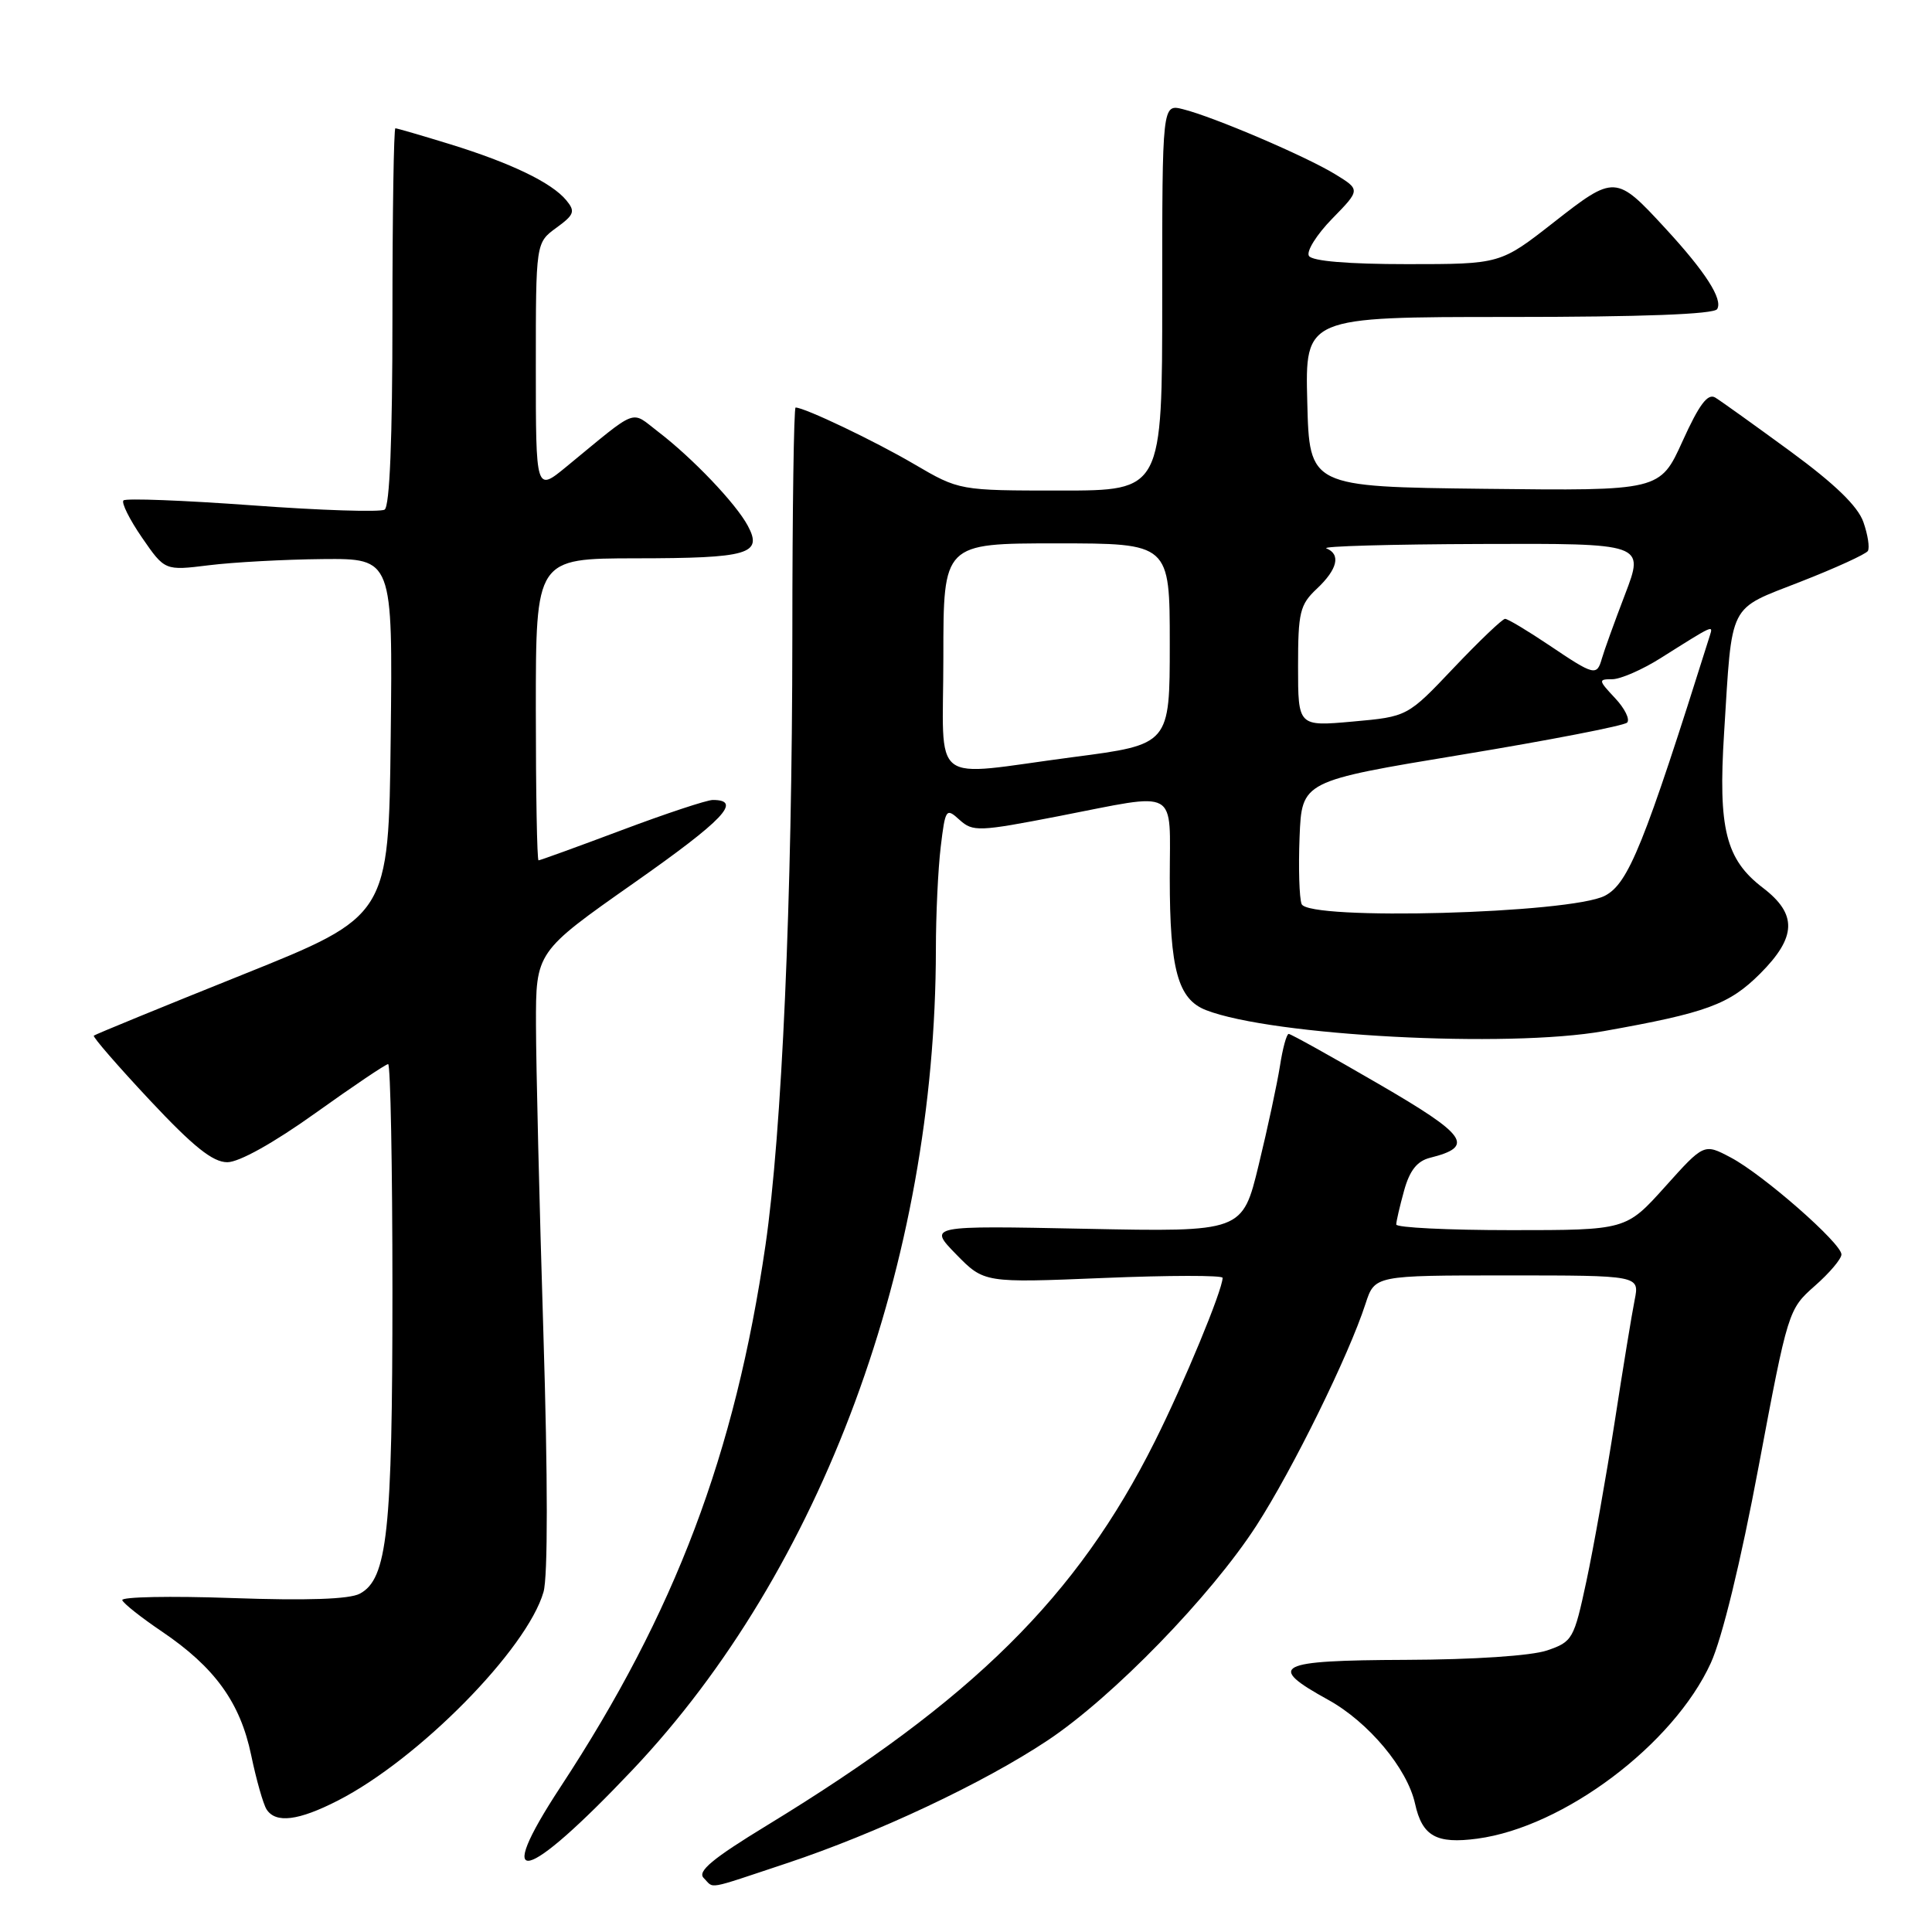 <?xml version="1.0" encoding="UTF-8" standalone="no"?>
<!DOCTYPE svg PUBLIC "-//W3C//DTD SVG 1.1//EN" "http://www.w3.org/Graphics/SVG/1.1/DTD/svg11.dtd" >
<svg xmlns="http://www.w3.org/2000/svg" xmlns:xlink="http://www.w3.org/1999/xlink" version="1.1" viewBox="0 0 256 256">
 <g >
 <path fill="currentColor"
d=" M 104.19 246.91 C 116.12 242.95 130.32 236.27 138.82 230.61 C 147.45 224.87 160.44 211.50 166.49 202.14 C 171.31 194.67 178.73 179.58 180.94 172.75 C 182.16 169.00 182.16 169.00 199.70 169.00 C 217.25 169.00 217.25 169.00 216.60 172.25 C 216.24 174.04 215.04 181.35 213.94 188.50 C 212.83 195.65 211.15 205.10 210.21 209.50 C 208.56 217.20 208.37 217.54 205.00 218.69 C 202.92 219.40 195.29 219.91 186.25 219.94 C 169.06 220.01 167.74 220.69 176.00 225.24 C 181.34 228.19 186.47 234.33 187.50 238.99 C 188.45 243.31 190.32 244.36 195.76 243.63 C 207.22 242.09 221.75 231.16 226.69 220.36 C 228.19 217.08 230.66 206.96 233.04 194.25 C 236.91 173.66 236.97 173.48 240.47 170.39 C 242.41 168.69 244.00 166.81 244.00 166.22 C 244.00 164.74 233.62 155.64 229.34 153.38 C 225.79 151.50 225.79 151.50 220.63 157.25 C 215.46 163.00 215.46 163.00 200.23 163.00 C 191.85 163.00 185.00 162.66 185.01 162.25 C 185.01 161.84 185.48 159.82 186.05 157.76 C 186.79 155.08 187.78 153.84 189.50 153.41 C 195.45 151.92 194.43 150.45 182.66 143.62 C 176.40 139.98 171.04 137.00 170.76 137.00 C 170.48 137.00 169.96 138.91 169.60 141.25 C 169.23 143.59 167.97 149.49 166.78 154.37 C 164.63 163.24 164.63 163.24 143.81 162.82 C 122.99 162.40 122.99 162.40 126.69 166.20 C 130.40 169.99 130.40 169.99 146.20 169.34 C 154.89 168.98 162.00 168.97 162.00 169.32 C 162.00 170.92 156.87 183.32 153.02 191.00 C 142.73 211.57 128.93 225.22 101.63 241.87 C 94.41 246.27 92.37 247.97 93.24 248.84 C 94.68 250.28 93.33 250.52 104.19 246.91 Z  M 83.82 234.51 C 108.88 208.04 123.97 167.22 124.01 125.79 C 124.01 121.23 124.30 115.13 124.65 112.22 C 125.26 107.15 125.36 107.01 127.15 108.64 C 128.91 110.23 129.69 110.20 140.26 108.15 C 156.42 105.01 155.00 104.22 155.00 116.35 C 155.00 128.48 156.08 132.40 159.81 133.85 C 168.60 137.26 199.76 138.90 212.50 136.63 C 226.15 134.20 229.12 133.11 233.23 129.01 C 238.07 124.16 238.17 121.13 233.58 117.63 C 228.67 113.88 227.65 109.81 228.45 97.14 C 229.55 79.56 228.89 80.88 238.58 77.08 C 243.22 75.27 247.23 73.43 247.50 73.01 C 247.76 72.58 247.50 70.86 246.91 69.18 C 246.18 67.08 243.13 64.13 237.24 59.81 C 232.50 56.34 228.02 53.13 227.28 52.68 C 226.29 52.08 225.15 53.59 222.95 58.45 C 219.96 65.04 219.96 65.04 196.73 64.77 C 173.50 64.50 173.50 64.50 173.22 53.25 C 172.93 42.00 172.93 42.00 199.91 42.00 C 217.57 42.00 227.10 41.64 227.53 40.96 C 228.32 39.67 226.00 36.04 220.68 30.27 C 214.12 23.15 213.95 23.14 205.88 29.46 C 198.80 35.00 198.80 35.00 186.46 35.00 C 178.63 35.00 173.87 34.60 173.44 33.91 C 173.07 33.31 174.46 31.09 176.52 28.98 C 180.27 25.14 180.27 25.14 176.89 23.07 C 172.99 20.69 160.81 15.48 156.75 14.47 C 154.00 13.78 154.00 13.78 154.00 39.39 C 154.00 65.00 154.00 65.00 140.55 65.00 C 127.11 65.00 127.11 65.00 121.13 61.50 C 115.90 58.43 106.61 54.00 105.42 54.00 C 105.19 54.00 104.99 67.61 104.99 84.25 C 104.97 119.25 103.61 150.00 101.43 165.00 C 97.39 192.69 89.47 213.62 74.29 236.75 C 65.15 250.67 69.49 249.65 83.82 234.51 Z  M 44.78 238.58 C 55.49 233.10 69.84 218.53 72.02 210.94 C 72.60 208.90 72.60 195.98 72.00 176.58 C 71.47 159.49 71.03 141.14 71.02 135.81 C 71.00 126.13 71.00 126.13 84.01 116.99 C 95.89 108.65 98.41 106.00 94.45 106.00 C 93.67 106.00 88.23 107.80 82.38 110.00 C 76.52 112.20 71.56 114.00 71.36 114.00 C 71.16 114.00 71.00 105.00 71.00 94.00 C 71.00 74.00 71.00 74.00 84.25 73.98 C 99.21 73.97 101.10 73.42 99.09 69.67 C 97.51 66.71 91.74 60.67 87.20 57.20 C 83.48 54.36 84.73 53.89 75.06 61.83 C 71.00 65.17 71.00 65.17 71.00 48.67 C 71.00 32.17 71.00 32.17 73.71 30.19 C 76.10 28.45 76.26 28.01 75.03 26.53 C 73.09 24.19 67.70 21.60 59.64 19.11 C 55.87 17.95 52.61 17.00 52.39 17.00 C 52.18 17.00 52.00 28.22 52.00 41.94 C 52.00 58.18 51.64 67.11 50.96 67.53 C 50.38 67.88 42.49 67.63 33.41 66.96 C 24.34 66.30 16.66 66.00 16.36 66.31 C 16.06 66.61 17.16 68.83 18.82 71.24 C 21.84 75.62 21.84 75.62 27.67 74.90 C 30.88 74.50 37.67 74.13 42.77 74.08 C 52.04 74.00 52.04 74.00 51.77 97.69 C 51.50 121.38 51.50 121.38 32.12 129.16 C 21.45 133.44 12.60 137.07 12.43 137.23 C 12.27 137.40 15.60 141.24 19.84 145.77 C 25.62 151.94 28.19 154.00 30.12 154.00 C 31.68 154.00 36.24 151.46 41.78 147.50 C 46.77 143.93 51.12 141.00 51.43 141.00 C 51.74 141.00 52.00 154.53 52.00 171.06 C 52.00 202.96 51.33 209.22 47.68 211.17 C 46.30 211.91 40.67 212.10 30.76 211.75 C 22.59 211.46 16.04 211.59 16.20 212.03 C 16.37 212.48 18.72 214.34 21.43 216.17 C 28.46 220.92 31.83 225.59 33.28 232.56 C 33.96 235.83 34.88 239.06 35.32 239.75 C 36.53 241.64 39.55 241.26 44.78 238.58 Z  M 172.47 119.79 C 172.16 118.98 172.04 114.98 172.20 110.91 C 172.50 103.50 172.50 103.50 193.68 100.00 C 205.32 98.08 215.19 96.16 215.60 95.75 C 216.01 95.33 215.29 93.87 214.00 92.50 C 211.78 90.13 211.76 90.00 213.63 90.00 C 214.72 90.00 217.61 88.74 220.05 87.20 C 227.11 82.75 227.01 82.79 226.57 84.20 C 217.83 111.99 215.78 117.06 212.66 118.69 C 208.11 121.06 173.33 122.01 172.47 119.79 Z  M 125.00 87.00 C 125.00 72.00 125.00 72.00 140.00 72.00 C 155.00 72.00 155.00 72.00 155.00 85.32 C 155.00 98.65 155.00 98.65 142.20 100.32 C 122.82 102.86 125.00 104.55 125.00 87.00 Z  M 172.00 88.30 C 172.00 81.11 172.24 80.12 174.50 78.00 C 177.23 75.43 177.70 73.45 175.75 72.66 C 175.06 72.38 184.27 72.12 196.21 72.08 C 217.91 72.00 217.91 72.00 215.33 78.75 C 213.91 82.46 212.53 86.29 212.26 87.25 C 211.59 89.61 211.26 89.53 205.28 85.50 C 202.42 83.58 199.79 82.00 199.43 82.00 C 199.08 82.00 196.02 84.92 192.64 88.48 C 186.50 94.96 186.50 94.96 179.25 95.61 C 172.00 96.26 172.00 96.26 172.00 88.30 Z "/>
</g>
</svg>